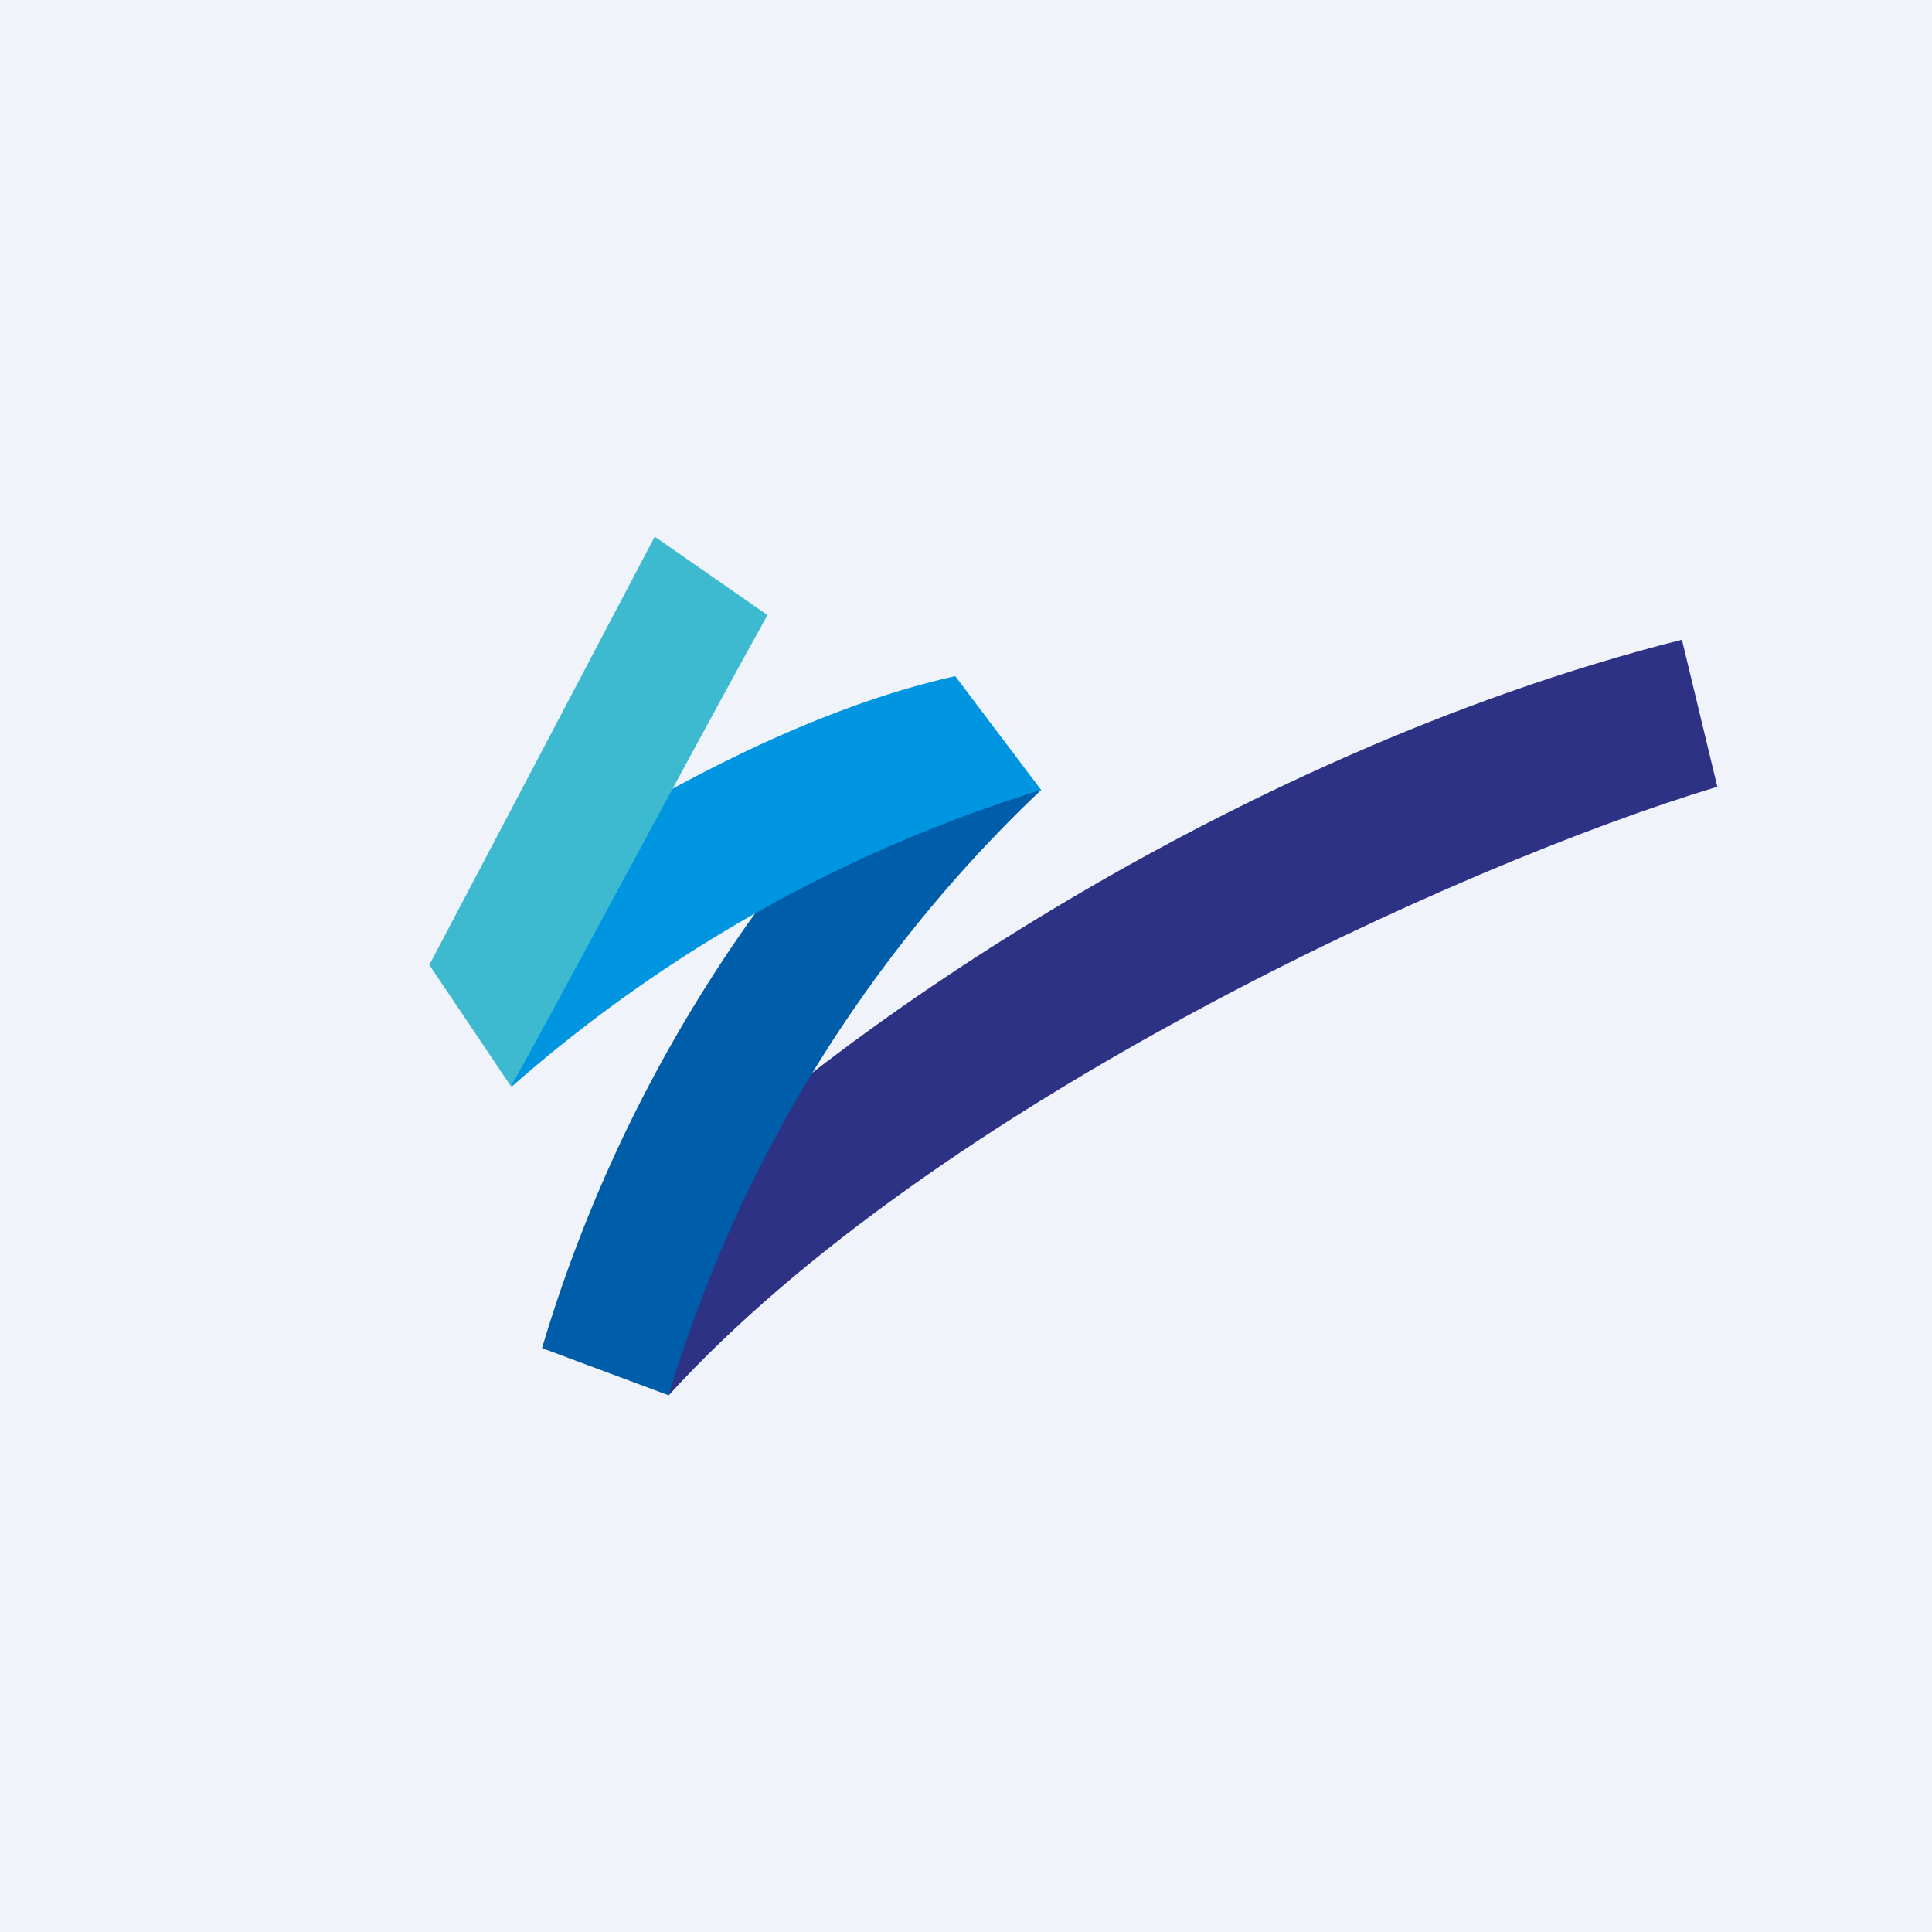 <!-- by TradingView --><svg width="18" height="18" viewBox="0 0 18 18" xmlns="http://www.w3.org/2000/svg"><path fill="#F0F3FA" d="M0 0h18v18H0z"/><path d="M6.37 11.04 6.23 13c2.46-2.7 7.35-4.94 9.77-5.67l-.33-1.37c-4.35 1.1-8.16 3.89-9.3 5.08Z" fill="#2E3284"/><path d="M6.23 13A12.84 12.84 0 0 1 9.7 7.36c-.4-.27-1.48-.45-2.6 1.06a13.6 13.6 0 0 0-2.05 4.14l1.18.44Z" fill="#005DAA"/><path d="M9.7 7.36 8.9 6.3c-1.49.33-2.93 1.21-3.42 1.5l-.72 2.33A13.5 13.5 0 0 1 9.7 7.36Z" fill="#0095E1"/><path d="M7.15 5.73 6.1 5 4 8.99l.76 1.13C5 9.71 6.45 6.99 7.15 5.73Z" fill="#3DB9D0"/></svg>